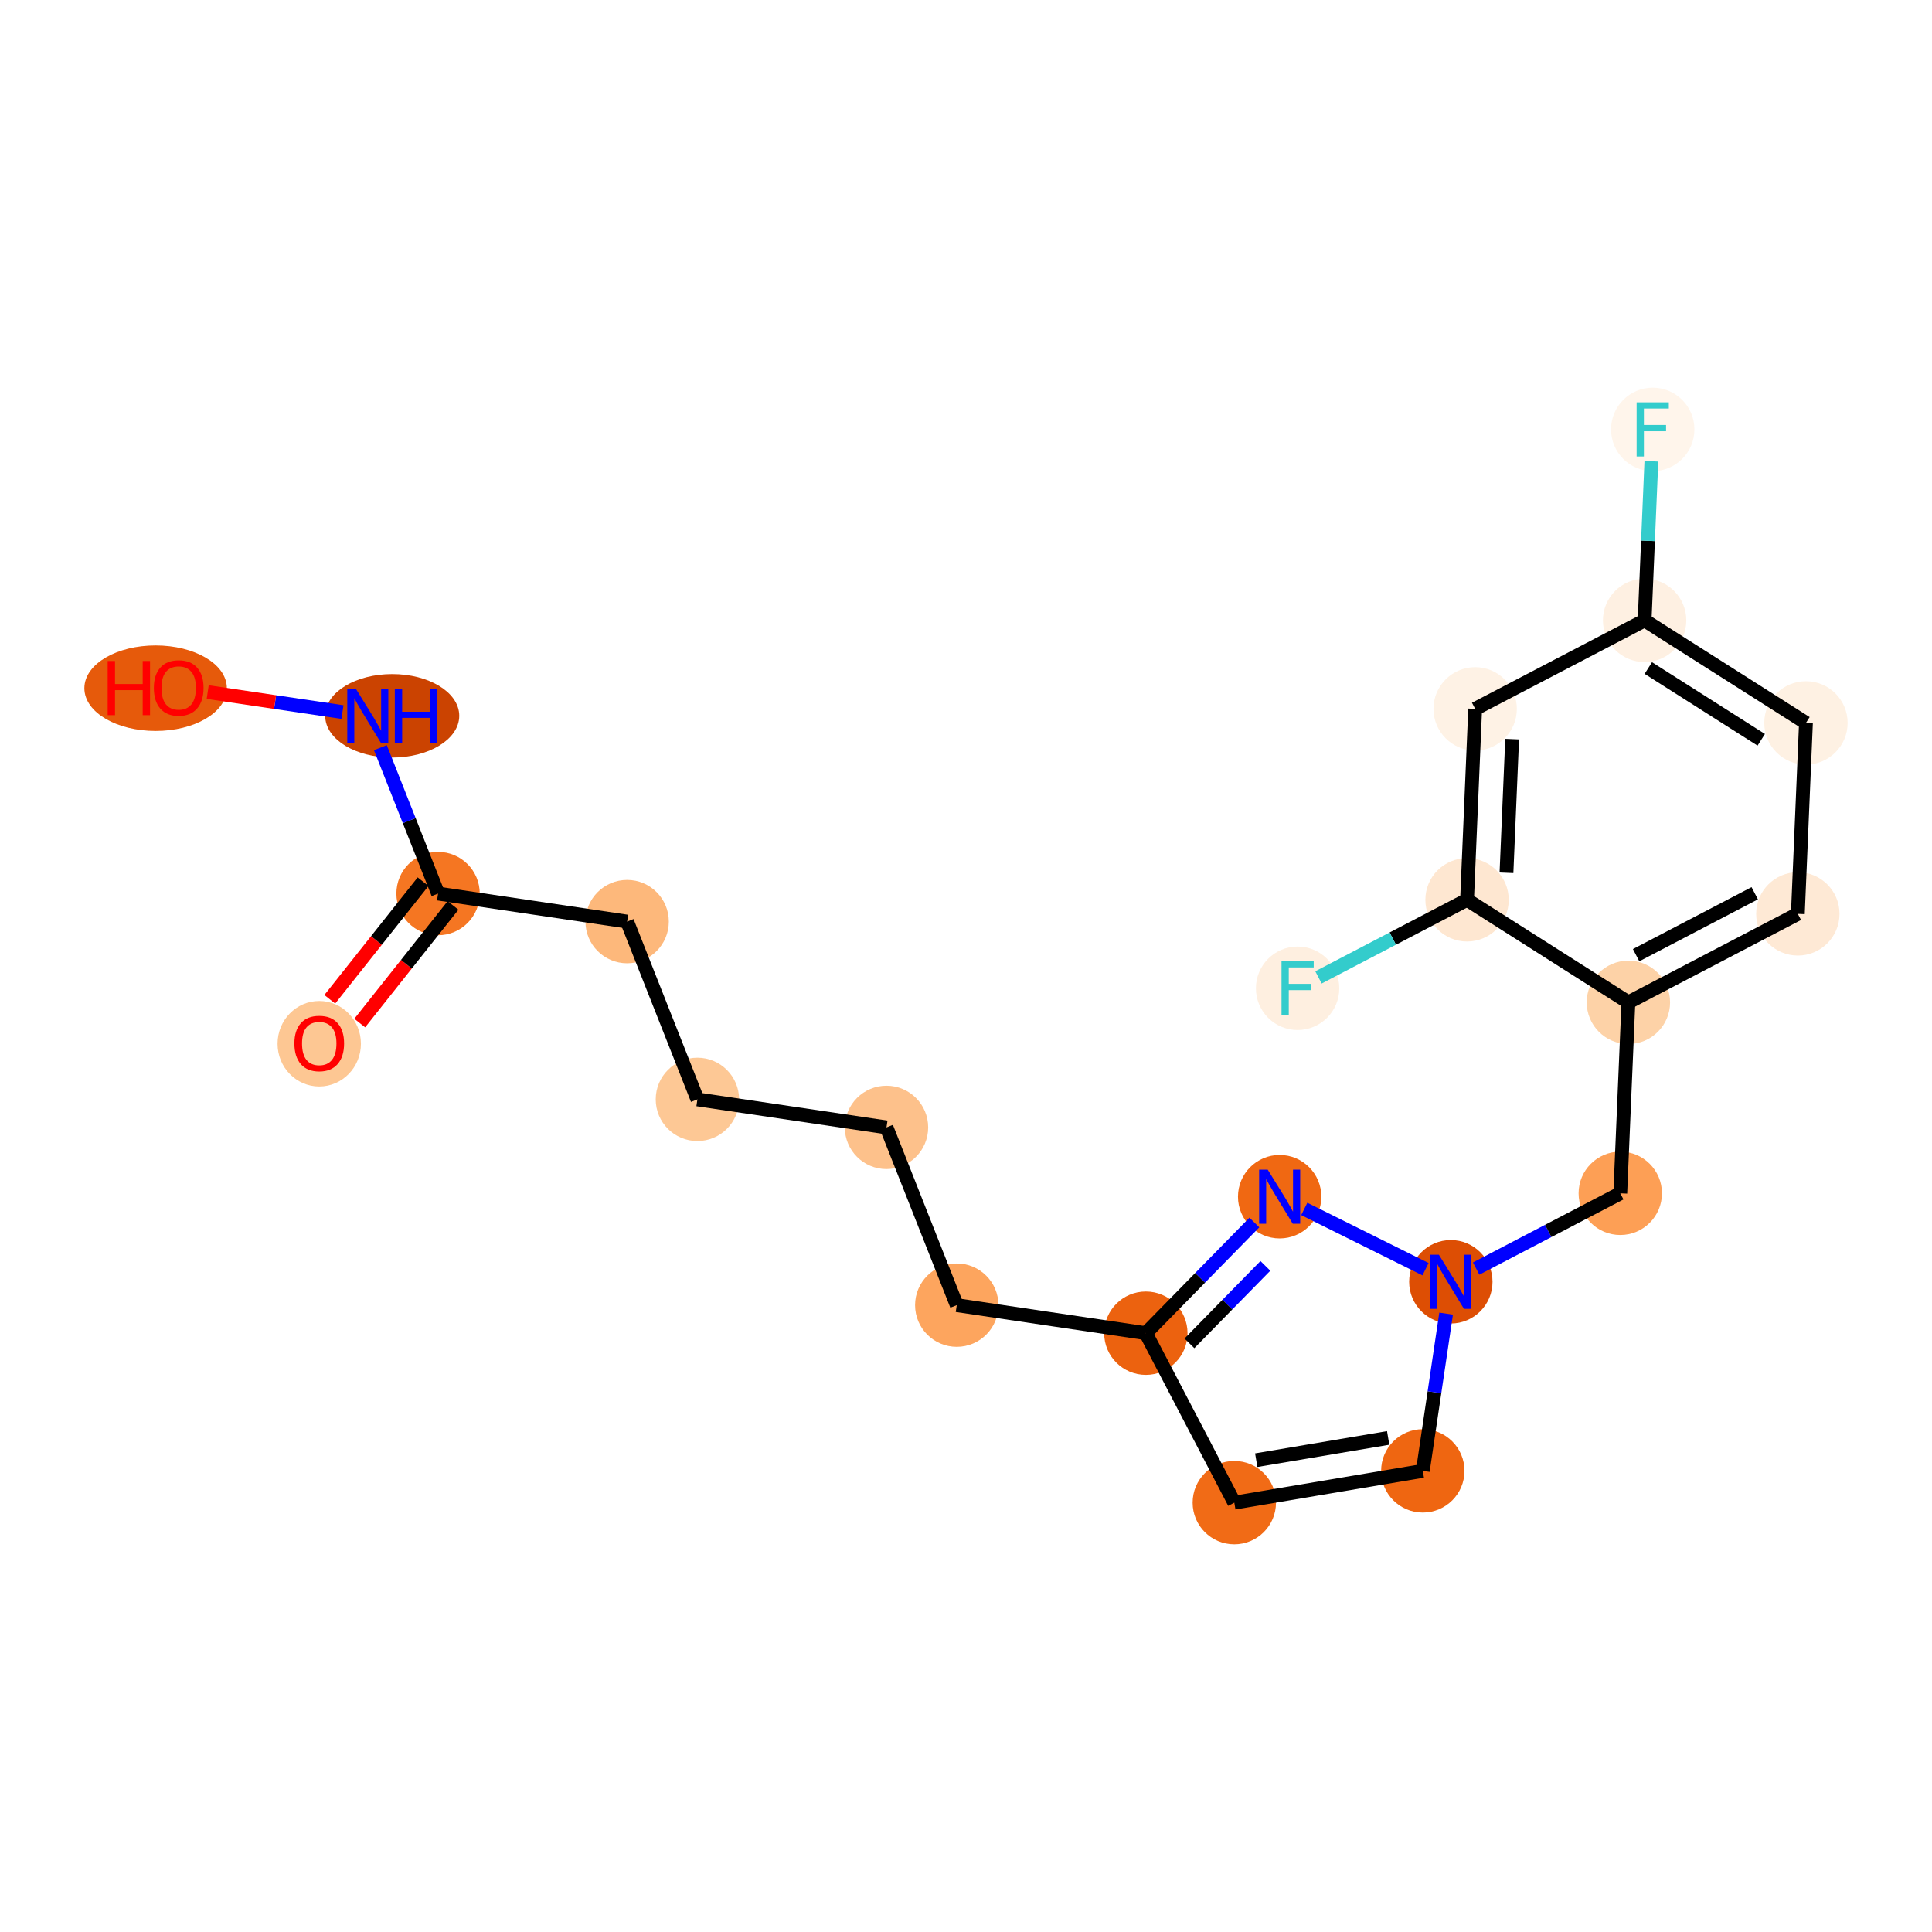 <?xml version='1.0' encoding='iso-8859-1'?>
<svg version='1.1' baseProfile='full'
              xmlns='http://www.w3.org/2000/svg'
                      xmlns:rdkit='http://www.rdkit.org/xml'
                      xmlns:xlink='http://www.w3.org/1999/xlink'
                  xml:space='preserve'
width='280px' height='280px' viewBox='0 0 280 280'>
<!-- END OF HEADER -->
<rect style='opacity:1.0;fill:#FFFFFF;stroke:none' width='280' height='280' x='0' y='0'> </rect>
<ellipse cx='46.267' cy='151.265' rx='5.541' ry='5.696'  style='fill:#FDC793;fill-rule:evenodd;stroke:#FDC793;stroke-width:1.0px;stroke-linecap:butt;stroke-linejoin:miter;stroke-opacity:1' />
<ellipse cx='63.487' cy='129.503' rx='5.541' ry='5.541'  style='fill:#F57622;fill-rule:evenodd;stroke:#F57622;stroke-width:1.0px;stroke-linecap:butt;stroke-linejoin:miter;stroke-opacity:1' />
<ellipse cx='90.89' cy='133.566' rx='5.541' ry='5.541'  style='fill:#FDB87B;fill-rule:evenodd;stroke:#FDB87B;stroke-width:1.0px;stroke-linecap:butt;stroke-linejoin:miter;stroke-opacity:1' />
<ellipse cx='101.074' cy='159.329' rx='5.541' ry='5.541'  style='fill:#FDC895;fill-rule:evenodd;stroke:#FDC895;stroke-width:1.0px;stroke-linecap:butt;stroke-linejoin:miter;stroke-opacity:1' />
<ellipse cx='128.478' cy='163.391' rx='5.541' ry='5.541'  style='fill:#FDC18B;fill-rule:evenodd;stroke:#FDC18B;stroke-width:1.0px;stroke-linecap:butt;stroke-linejoin:miter;stroke-opacity:1' />
<ellipse cx='138.662' cy='189.154' rx='5.541' ry='5.541'  style='fill:#FDA55E;fill-rule:evenodd;stroke:#FDA55E;stroke-width:1.0px;stroke-linecap:butt;stroke-linejoin:miter;stroke-opacity:1' />
<ellipse cx='166.065' cy='193.217' rx='5.541' ry='5.541'  style='fill:#EC620F;fill-rule:evenodd;stroke:#EC620F;stroke-width:1.0px;stroke-linecap:butt;stroke-linejoin:miter;stroke-opacity:1' />
<ellipse cx='178.886' cy='217.774' rx='5.541' ry='5.541'  style='fill:#F16B16;fill-rule:evenodd;stroke:#F16B16;stroke-width:1.0px;stroke-linecap:butt;stroke-linejoin:miter;stroke-opacity:1' />
<ellipse cx='206.204' cy='213.169' rx='5.541' ry='5.541'  style='fill:#EF6611;fill-rule:evenodd;stroke:#EF6611;stroke-width:1.0px;stroke-linecap:butt;stroke-linejoin:miter;stroke-opacity:1' />
<ellipse cx='210.266' cy='185.766' rx='5.541' ry='5.548'  style='fill:#DD4E04;fill-rule:evenodd;stroke:#DD4E04;stroke-width:1.0px;stroke-linecap:butt;stroke-linejoin:miter;stroke-opacity:1' />
<ellipse cx='234.823' cy='172.945' rx='5.541' ry='5.541'  style='fill:#FD9F55;fill-rule:evenodd;stroke:#FD9F55;stroke-width:1.0px;stroke-linecap:butt;stroke-linejoin:miter;stroke-opacity:1' />
<ellipse cx='235.999' cy='145.267' rx='5.541' ry='5.541'  style='fill:#FDD2A7;fill-rule:evenodd;stroke:#FDD2A7;stroke-width:1.0px;stroke-linecap:butt;stroke-linejoin:miter;stroke-opacity:1' />
<ellipse cx='260.557' cy='132.446' rx='5.541' ry='5.541'  style='fill:#FEE9D5;fill-rule:evenodd;stroke:#FEE9D5;stroke-width:1.0px;stroke-linecap:butt;stroke-linejoin:miter;stroke-opacity:1' />
<ellipse cx='261.732' cy='104.768' rx='5.541' ry='5.541'  style='fill:#FEF1E3;fill-rule:evenodd;stroke:#FEF1E3;stroke-width:1.0px;stroke-linecap:butt;stroke-linejoin:miter;stroke-opacity:1' />
<ellipse cx='238.35' cy='89.911' rx='5.541' ry='5.541'  style='fill:#FEF0E2;fill-rule:evenodd;stroke:#FEF0E2;stroke-width:1.0px;stroke-linecap:butt;stroke-linejoin:miter;stroke-opacity:1' />
<ellipse cx='239.526' cy='62.233' rx='5.541' ry='5.548'  style='fill:#FFF5EB;fill-rule:evenodd;stroke:#FFF5EB;stroke-width:1.0px;stroke-linecap:butt;stroke-linejoin:miter;stroke-opacity:1' />
<ellipse cx='213.792' cy='102.732' rx='5.541' ry='5.541'  style='fill:#FEF2E5;fill-rule:evenodd;stroke:#FEF2E5;stroke-width:1.0px;stroke-linecap:butt;stroke-linejoin:miter;stroke-opacity:1' />
<ellipse cx='212.617' cy='130.41' rx='5.541' ry='5.541'  style='fill:#FEE7D1;fill-rule:evenodd;stroke:#FEE7D1;stroke-width:1.0px;stroke-linecap:butt;stroke-linejoin:miter;stroke-opacity:1' />
<ellipse cx='188.059' cy='143.231' rx='5.541' ry='5.548'  style='fill:#FEEFE0;fill-rule:evenodd;stroke:#FEEFE0;stroke-width:1.0px;stroke-linecap:butt;stroke-linejoin:miter;stroke-opacity:1' />
<ellipse cx='185.459' cy='173.434' rx='5.541' ry='5.548'  style='fill:#F06812;fill-rule:evenodd;stroke:#F06812;stroke-width:1.0px;stroke-linecap:butt;stroke-linejoin:miter;stroke-opacity:1' />
<ellipse cx='56.844' cy='103.74' rx='9.215' ry='5.548'  style='fill:#CB4301;fill-rule:evenodd;stroke:#CB4301;stroke-width:1.0px;stroke-linecap:butt;stroke-linejoin:miter;stroke-opacity:1' />
<ellipse cx='22.553' cy='99.739' rx='9.826' ry='5.696'  style='fill:#E65A0B;fill-rule:evenodd;stroke:#E65A0B;stroke-width:1.0px;stroke-linecap:butt;stroke-linejoin:miter;stroke-opacity:1' />
<path class='bond-0 atom-0 atom-1' d='M 52.135,148.267 L 58.896,139.746' style='fill:none;fill-rule:evenodd;stroke:#FF0000;stroke-width:2.0px;stroke-linecap:butt;stroke-linejoin:miter;stroke-opacity:1' />
<path class='bond-0 atom-0 atom-1' d='M 58.896,139.746 L 65.657,131.225' style='fill:none;fill-rule:evenodd;stroke:#000000;stroke-width:2.0px;stroke-linecap:butt;stroke-linejoin:miter;stroke-opacity:1' />
<path class='bond-0 atom-0 atom-1' d='M 47.794,144.823 L 54.556,136.302' style='fill:none;fill-rule:evenodd;stroke:#FF0000;stroke-width:2.0px;stroke-linecap:butt;stroke-linejoin:miter;stroke-opacity:1' />
<path class='bond-0 atom-0 atom-1' d='M 54.556,136.302 L 61.317,127.781' style='fill:none;fill-rule:evenodd;stroke:#000000;stroke-width:2.0px;stroke-linecap:butt;stroke-linejoin:miter;stroke-opacity:1' />
<path class='bond-1 atom-1 atom-2' d='M 63.487,129.503 L 90.89,133.566' style='fill:none;fill-rule:evenodd;stroke:#000000;stroke-width:2.0px;stroke-linecap:butt;stroke-linejoin:miter;stroke-opacity:1' />
<path class='bond-19 atom-1 atom-20' d='M 63.487,129.503 L 59.307,118.929' style='fill:none;fill-rule:evenodd;stroke:#000000;stroke-width:2.0px;stroke-linecap:butt;stroke-linejoin:miter;stroke-opacity:1' />
<path class='bond-19 atom-1 atom-20' d='M 59.307,118.929 L 55.127,108.355' style='fill:none;fill-rule:evenodd;stroke:#0000FF;stroke-width:2.0px;stroke-linecap:butt;stroke-linejoin:miter;stroke-opacity:1' />
<path class='bond-2 atom-2 atom-3' d='M 90.89,133.566 L 101.074,159.329' style='fill:none;fill-rule:evenodd;stroke:#000000;stroke-width:2.0px;stroke-linecap:butt;stroke-linejoin:miter;stroke-opacity:1' />
<path class='bond-3 atom-3 atom-4' d='M 101.074,159.329 L 128.478,163.391' style='fill:none;fill-rule:evenodd;stroke:#000000;stroke-width:2.0px;stroke-linecap:butt;stroke-linejoin:miter;stroke-opacity:1' />
<path class='bond-4 atom-4 atom-5' d='M 128.478,163.391 L 138.662,189.154' style='fill:none;fill-rule:evenodd;stroke:#000000;stroke-width:2.0px;stroke-linecap:butt;stroke-linejoin:miter;stroke-opacity:1' />
<path class='bond-5 atom-5 atom-6' d='M 138.662,189.154 L 166.065,193.217' style='fill:none;fill-rule:evenodd;stroke:#000000;stroke-width:2.0px;stroke-linecap:butt;stroke-linejoin:miter;stroke-opacity:1' />
<path class='bond-6 atom-6 atom-7' d='M 166.065,193.217 L 178.886,217.774' style='fill:none;fill-rule:evenodd;stroke:#000000;stroke-width:2.0px;stroke-linecap:butt;stroke-linejoin:miter;stroke-opacity:1' />
<path class='bond-21 atom-19 atom-6' d='M 181.791,177.176 L 173.928,185.196' style='fill:none;fill-rule:evenodd;stroke:#0000FF;stroke-width:2.0px;stroke-linecap:butt;stroke-linejoin:miter;stroke-opacity:1' />
<path class='bond-21 atom-19 atom-6' d='M 173.928,185.196 L 166.065,193.217' style='fill:none;fill-rule:evenodd;stroke:#000000;stroke-width:2.0px;stroke-linecap:butt;stroke-linejoin:miter;stroke-opacity:1' />
<path class='bond-21 atom-19 atom-6' d='M 183.389,183.461 L 177.884,189.075' style='fill:none;fill-rule:evenodd;stroke:#0000FF;stroke-width:2.0px;stroke-linecap:butt;stroke-linejoin:miter;stroke-opacity:1' />
<path class='bond-21 atom-19 atom-6' d='M 177.884,189.075 L 172.38,194.689' style='fill:none;fill-rule:evenodd;stroke:#000000;stroke-width:2.0px;stroke-linecap:butt;stroke-linejoin:miter;stroke-opacity:1' />
<path class='bond-7 atom-7 atom-8' d='M 178.886,217.774 L 206.204,213.169' style='fill:none;fill-rule:evenodd;stroke:#000000;stroke-width:2.0px;stroke-linecap:butt;stroke-linejoin:miter;stroke-opacity:1' />
<path class='bond-7 atom-7 atom-8' d='M 182.063,211.62 L 201.185,208.397' style='fill:none;fill-rule:evenodd;stroke:#000000;stroke-width:2.0px;stroke-linecap:butt;stroke-linejoin:miter;stroke-opacity:1' />
<path class='bond-8 atom-8 atom-9' d='M 206.204,213.169 L 207.893,201.775' style='fill:none;fill-rule:evenodd;stroke:#000000;stroke-width:2.0px;stroke-linecap:butt;stroke-linejoin:miter;stroke-opacity:1' />
<path class='bond-8 atom-8 atom-9' d='M 207.893,201.775 L 209.582,190.381' style='fill:none;fill-rule:evenodd;stroke:#0000FF;stroke-width:2.0px;stroke-linecap:butt;stroke-linejoin:miter;stroke-opacity:1' />
<path class='bond-9 atom-9 atom-10' d='M 213.934,183.851 L 224.379,178.398' style='fill:none;fill-rule:evenodd;stroke:#0000FF;stroke-width:2.0px;stroke-linecap:butt;stroke-linejoin:miter;stroke-opacity:1' />
<path class='bond-9 atom-9 atom-10' d='M 224.379,178.398 L 234.823,172.945' style='fill:none;fill-rule:evenodd;stroke:#000000;stroke-width:2.0px;stroke-linecap:butt;stroke-linejoin:miter;stroke-opacity:1' />
<path class='bond-18 atom-9 atom-19' d='M 206.598,183.943 L 189.024,175.207' style='fill:none;fill-rule:evenodd;stroke:#0000FF;stroke-width:2.0px;stroke-linecap:butt;stroke-linejoin:miter;stroke-opacity:1' />
<path class='bond-10 atom-10 atom-11' d='M 234.823,172.945 L 235.999,145.267' style='fill:none;fill-rule:evenodd;stroke:#000000;stroke-width:2.0px;stroke-linecap:butt;stroke-linejoin:miter;stroke-opacity:1' />
<path class='bond-11 atom-11 atom-12' d='M 235.999,145.267 L 260.557,132.446' style='fill:none;fill-rule:evenodd;stroke:#000000;stroke-width:2.0px;stroke-linecap:butt;stroke-linejoin:miter;stroke-opacity:1' />
<path class='bond-11 atom-11 atom-12' d='M 237.118,138.432 L 254.309,129.458' style='fill:none;fill-rule:evenodd;stroke:#000000;stroke-width:2.0px;stroke-linecap:butt;stroke-linejoin:miter;stroke-opacity:1' />
<path class='bond-22 atom-17 atom-11' d='M 212.617,130.41 L 235.999,145.267' style='fill:none;fill-rule:evenodd;stroke:#000000;stroke-width:2.0px;stroke-linecap:butt;stroke-linejoin:miter;stroke-opacity:1' />
<path class='bond-12 atom-12 atom-13' d='M 260.557,132.446 L 261.732,104.768' style='fill:none;fill-rule:evenodd;stroke:#000000;stroke-width:2.0px;stroke-linecap:butt;stroke-linejoin:miter;stroke-opacity:1' />
<path class='bond-13 atom-13 atom-14' d='M 261.732,104.768 L 238.35,89.911' style='fill:none;fill-rule:evenodd;stroke:#000000;stroke-width:2.0px;stroke-linecap:butt;stroke-linejoin:miter;stroke-opacity:1' />
<path class='bond-13 atom-13 atom-14' d='M 255.253,107.216 L 238.886,96.816' style='fill:none;fill-rule:evenodd;stroke:#000000;stroke-width:2.0px;stroke-linecap:butt;stroke-linejoin:miter;stroke-opacity:1' />
<path class='bond-14 atom-14 atom-15' d='M 238.35,89.911 L 238.84,78.379' style='fill:none;fill-rule:evenodd;stroke:#000000;stroke-width:2.0px;stroke-linecap:butt;stroke-linejoin:miter;stroke-opacity:1' />
<path class='bond-14 atom-14 atom-15' d='M 238.84,78.379 L 239.33,66.848' style='fill:none;fill-rule:evenodd;stroke:#33CCCC;stroke-width:2.0px;stroke-linecap:butt;stroke-linejoin:miter;stroke-opacity:1' />
<path class='bond-15 atom-14 atom-16' d='M 238.35,89.911 L 213.792,102.732' style='fill:none;fill-rule:evenodd;stroke:#000000;stroke-width:2.0px;stroke-linecap:butt;stroke-linejoin:miter;stroke-opacity:1' />
<path class='bond-16 atom-16 atom-17' d='M 213.792,102.732 L 212.617,130.41' style='fill:none;fill-rule:evenodd;stroke:#000000;stroke-width:2.0px;stroke-linecap:butt;stroke-linejoin:miter;stroke-opacity:1' />
<path class='bond-16 atom-16 atom-17' d='M 219.152,107.119 L 218.329,126.493' style='fill:none;fill-rule:evenodd;stroke:#000000;stroke-width:2.0px;stroke-linecap:butt;stroke-linejoin:miter;stroke-opacity:1' />
<path class='bond-17 atom-17 atom-18' d='M 212.617,130.41 L 201.851,136.031' style='fill:none;fill-rule:evenodd;stroke:#000000;stroke-width:2.0px;stroke-linecap:butt;stroke-linejoin:miter;stroke-opacity:1' />
<path class='bond-17 atom-17 atom-18' d='M 201.851,136.031 L 191.084,141.651' style='fill:none;fill-rule:evenodd;stroke:#33CCCC;stroke-width:2.0px;stroke-linecap:butt;stroke-linejoin:miter;stroke-opacity:1' />
<path class='bond-20 atom-20 atom-21' d='M 49.635,103.196 L 39.868,101.749' style='fill:none;fill-rule:evenodd;stroke:#0000FF;stroke-width:2.0px;stroke-linecap:butt;stroke-linejoin:miter;stroke-opacity:1' />
<path class='bond-20 atom-20 atom-21' d='M 39.868,101.749 L 30.101,100.301' style='fill:none;fill-rule:evenodd;stroke:#FF0000;stroke-width:2.0px;stroke-linecap:butt;stroke-linejoin:miter;stroke-opacity:1' />
<path  class='atom-0' d='M 42.666 151.227
Q 42.666 149.343, 43.597 148.29
Q 44.527 147.237, 46.267 147.237
Q 48.007 147.237, 48.938 148.29
Q 49.869 149.343, 49.869 151.227
Q 49.869 153.133, 48.927 154.219
Q 47.985 155.293, 46.267 155.293
Q 44.538 155.293, 43.597 154.219
Q 42.666 153.144, 42.666 151.227
M 46.267 154.407
Q 47.464 154.407, 48.107 153.609
Q 48.76 152.8, 48.76 151.227
Q 48.76 149.686, 48.107 148.911
Q 47.464 148.124, 46.267 148.124
Q 45.07 148.124, 44.417 148.9
Q 43.774 149.675, 43.774 151.227
Q 43.774 152.811, 44.417 153.609
Q 45.07 154.407, 46.267 154.407
' fill='#FF0000'/>
<path  class='atom-9' d='M 208.532 181.843
L 211.102 185.999
Q 211.357 186.409, 211.767 187.151
Q 212.177 187.893, 212.2 187.938
L 212.2 181.843
L 213.241 181.843
L 213.241 189.689
L 212.166 189.689
L 209.407 185.145
Q 209.086 184.613, 208.742 184.004
Q 208.41 183.395, 208.31 183.206
L 208.31 189.689
L 207.291 189.689
L 207.291 181.843
L 208.532 181.843
' fill='#0000FF'/>
<path  class='atom-15' d='M 237.193 58.31
L 241.858 58.31
L 241.858 59.208
L 238.246 59.208
L 238.246 61.59
L 241.459 61.59
L 241.459 62.499
L 238.246 62.499
L 238.246 66.156
L 237.193 66.156
L 237.193 58.31
' fill='#33CCCC'/>
<path  class='atom-18' d='M 185.727 139.308
L 190.392 139.308
L 190.392 140.206
L 186.779 140.206
L 186.779 142.588
L 189.993 142.588
L 189.993 143.497
L 186.779 143.497
L 186.779 147.154
L 185.727 147.154
L 185.727 139.308
' fill='#33CCCC'/>
<path  class='atom-19' d='M 183.725 169.512
L 186.295 173.667
Q 186.55 174.077, 186.96 174.819
Q 187.37 175.562, 187.393 175.606
L 187.393 169.512
L 188.434 169.512
L 188.434 177.357
L 187.359 177.357
L 184.6 172.814
Q 184.279 172.282, 183.935 171.672
Q 183.603 171.063, 183.503 170.875
L 183.503 177.357
L 182.484 177.357
L 182.484 169.512
L 183.725 169.512
' fill='#0000FF'/>
<path  class='atom-20' d='M 51.569 99.817
L 54.14 103.973
Q 54.395 104.383, 54.805 105.125
Q 55.215 105.868, 55.237 105.912
L 55.237 99.817
L 56.278 99.817
L 56.278 107.663
L 55.204 107.663
L 52.444 103.12
Q 52.123 102.588, 51.779 101.978
Q 51.447 101.369, 51.347 101.18
L 51.347 107.663
L 50.328 107.663
L 50.328 99.817
L 51.569 99.817
' fill='#0000FF'/>
<path  class='atom-20' d='M 57.22 99.817
L 58.284 99.817
L 58.284 103.153
L 62.295 103.153
L 62.295 99.817
L 63.359 99.817
L 63.359 107.663
L 62.295 107.663
L 62.295 104.039
L 58.284 104.039
L 58.284 107.663
L 57.22 107.663
L 57.22 99.817
' fill='#0000FF'/>
<path  class='atom-21' d='M 15.605 95.799
L 16.669 95.799
L 16.669 99.135
L 20.68 99.135
L 20.68 95.799
L 21.744 95.799
L 21.744 103.645
L 20.68 103.645
L 20.68 100.021
L 16.669 100.021
L 16.669 103.645
L 15.605 103.645
L 15.605 95.799
' fill='#FF0000'/>
<path  class='atom-21' d='M 22.298 99.7
Q 22.298 97.816, 23.229 96.764
Q 24.16 95.711, 25.9 95.711
Q 27.639 95.711, 28.57 96.764
Q 29.501 97.816, 29.501 99.7
Q 29.501 101.606, 28.559 102.692
Q 27.617 103.767, 25.9 103.767
Q 24.171 103.767, 23.229 102.692
Q 22.298 101.617, 22.298 99.7
M 25.9 102.88
Q 27.096 102.88, 27.739 102.083
Q 28.393 101.274, 28.393 99.7
Q 28.393 98.16, 27.739 97.384
Q 27.096 96.597, 25.9 96.597
Q 24.703 96.597, 24.049 97.373
Q 23.406 98.149, 23.406 99.7
Q 23.406 101.285, 24.049 102.083
Q 24.703 102.88, 25.9 102.88
' fill='#FF0000'/>
</svg>
